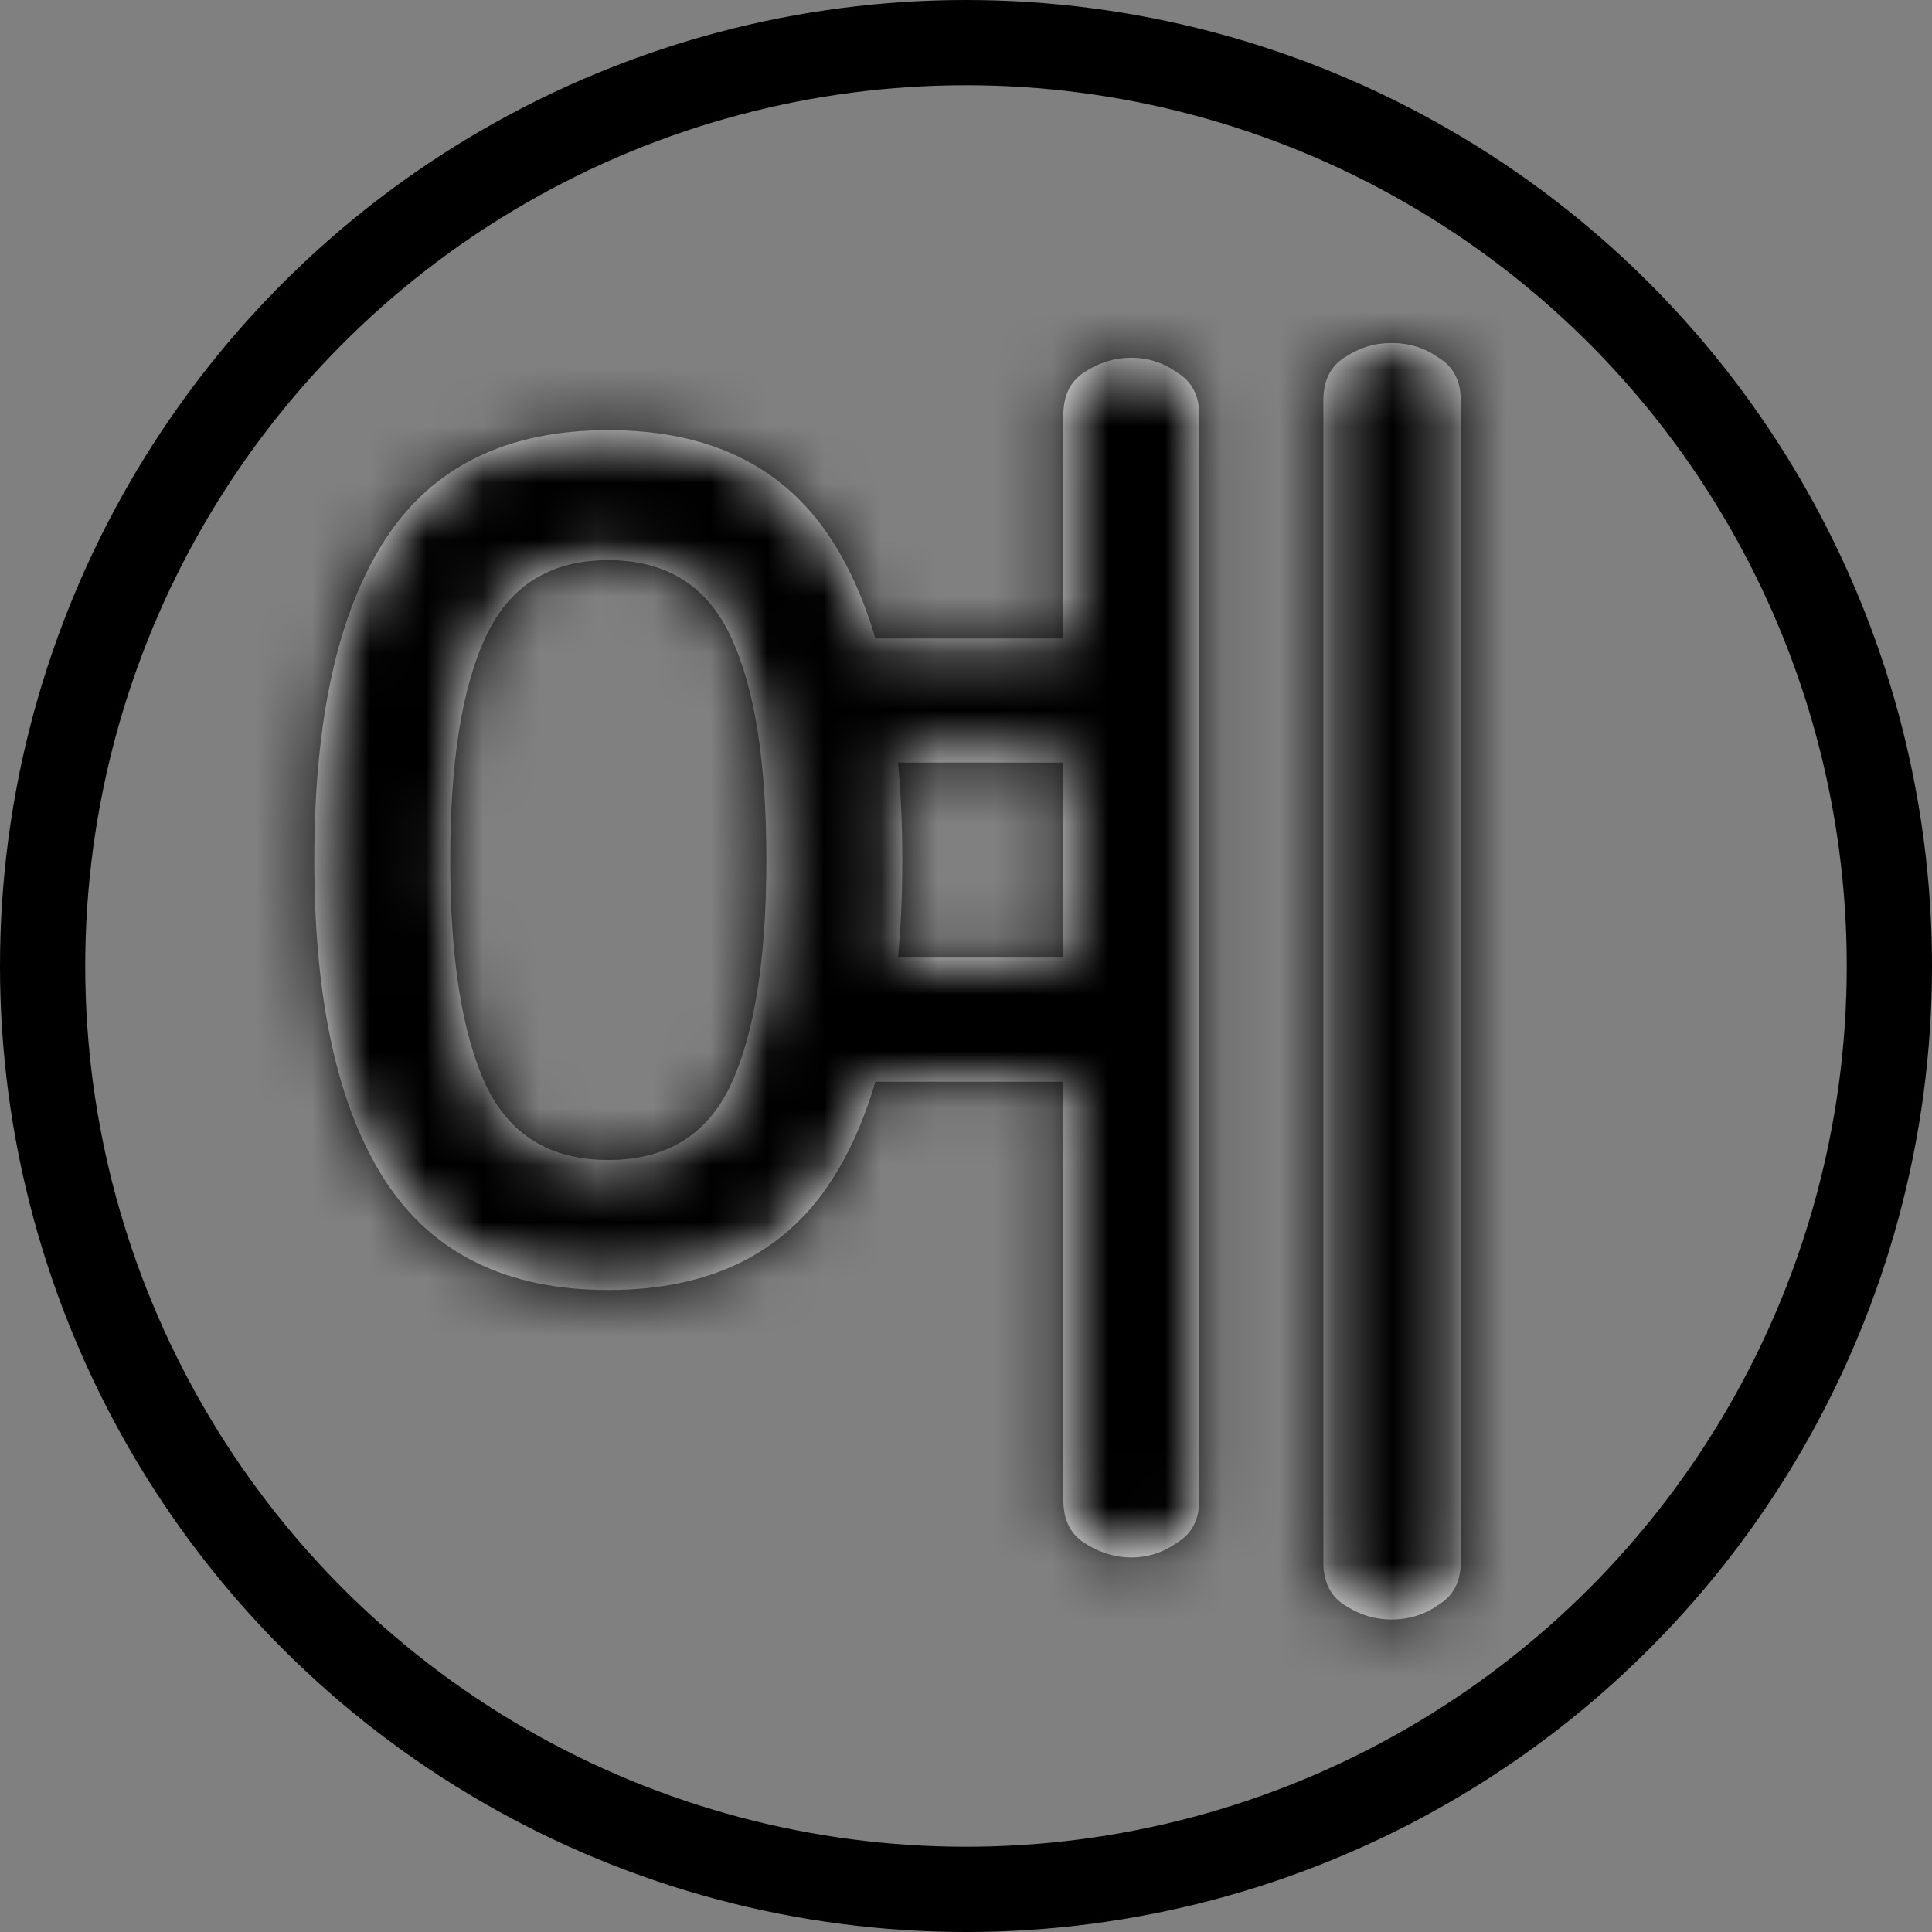 <svg width="34" height="34" viewBox="0 0 34 34" fill="none" xmlns="http://www.w3.org/2000/svg">
<rect x="0" y="0" width="34" height="34" fill="#808080" stroke="none"/>
<circle cx="17" cy="17" r="16.25" stroke="black" stroke-width="1.5"/>
<mask id="path-2-inside-1_210_2" fill="white">
<path d="M10.705 7.57C12.491 7.57 13.799 8.211 14.631 9.494C15.463 10.776 15.879 12.657 15.879 15.136C15.879 17.614 15.463 19.495 14.631 20.778C13.799 22.06 12.491 22.702 10.705 22.702C8.92 22.702 7.611 22.06 6.779 20.778C5.947 19.495 5.531 17.614 5.531 15.136C5.531 12.657 5.947 10.776 6.779 9.494C7.611 8.211 8.92 7.57 10.705 7.57ZM10.705 9.858C9.683 9.858 8.963 10.308 8.547 11.21C8.131 12.094 7.923 13.402 7.923 15.136C7.923 16.869 8.131 18.186 8.547 19.088C8.963 19.972 9.683 20.414 10.705 20.414C11.728 20.414 12.447 19.972 12.863 19.088C13.279 18.186 13.487 16.869 13.487 15.136C13.487 13.402 13.279 12.094 12.863 11.21C12.447 10.308 11.728 9.858 10.705 9.858ZM24.485 6.036C24.797 6.036 25.075 6.122 25.317 6.296C25.577 6.452 25.707 6.703 25.707 7.05V27.486C25.707 27.832 25.577 28.084 25.317 28.24C25.075 28.413 24.797 28.5 24.485 28.5C24.191 28.5 23.913 28.413 23.653 28.24C23.411 28.084 23.289 27.832 23.289 27.486V7.05C23.289 6.703 23.411 6.452 23.653 6.296C23.913 6.122 24.191 6.036 24.485 6.036ZM19.909 6.296C20.204 6.296 20.473 6.382 20.715 6.556C20.975 6.712 21.105 6.963 21.105 7.31V26.394C21.105 26.74 20.975 26.992 20.715 27.148C20.473 27.321 20.204 27.408 19.909 27.408C19.615 27.408 19.337 27.321 19.077 27.148C18.835 26.992 18.713 26.74 18.713 26.394V19.036H14.319V16.852H18.713V13.42H14.319V11.236H18.713V7.31C18.713 6.963 18.835 6.712 19.077 6.556C19.337 6.382 19.615 6.296 19.909 6.296Z"/>
</mask>
<path d="M10.705 7.57C12.491 7.57 13.799 8.211 14.631 9.494C15.463 10.776 15.879 12.657 15.879 15.136C15.879 17.614 15.463 19.495 14.631 20.778C13.799 22.06 12.491 22.702 10.705 22.702C8.92 22.702 7.611 22.06 6.779 20.778C5.947 19.495 5.531 17.614 5.531 15.136C5.531 12.657 5.947 10.776 6.779 9.494C7.611 8.211 8.92 7.57 10.705 7.57ZM10.705 9.858C9.683 9.858 8.963 10.308 8.547 11.21C8.131 12.094 7.923 13.402 7.923 15.136C7.923 16.869 8.131 18.186 8.547 19.088C8.963 19.972 9.683 20.414 10.705 20.414C11.728 20.414 12.447 19.972 12.863 19.088C13.279 18.186 13.487 16.869 13.487 15.136C13.487 13.402 13.279 12.094 12.863 11.21C12.447 10.308 11.728 9.858 10.705 9.858ZM24.485 6.036C24.797 6.036 25.075 6.122 25.317 6.296C25.577 6.452 25.707 6.703 25.707 7.05V27.486C25.707 27.832 25.577 28.084 25.317 28.24C25.075 28.413 24.797 28.5 24.485 28.5C24.191 28.5 23.913 28.413 23.653 28.24C23.411 28.084 23.289 27.832 23.289 27.486V7.05C23.289 6.703 23.411 6.452 23.653 6.296C23.913 6.122 24.191 6.036 24.485 6.036ZM19.909 6.296C20.204 6.296 20.473 6.382 20.715 6.556C20.975 6.712 21.105 6.963 21.105 7.31V26.394C21.105 26.74 20.975 26.992 20.715 27.148C20.473 27.321 20.204 27.408 19.909 27.408C19.615 27.408 19.337 27.321 19.077 27.148C18.835 26.992 18.713 26.74 18.713 26.394V19.036H14.319V16.852H18.713V13.42H14.319V11.236H18.713V7.31C18.713 6.963 18.835 6.712 19.077 6.556C19.337 6.382 19.615 6.296 19.909 6.296Z" fill="white"/>
<path d="M14.631 20.778L15.89 21.594L15.89 21.594L14.631 20.778ZM6.779 20.778L5.521 21.594L5.521 21.594L6.779 20.778ZM6.779 9.494L5.521 8.677L5.521 8.677L6.779 9.494ZM8.547 11.21L9.905 11.848L9.909 11.838L8.547 11.21ZM8.547 19.088L7.185 19.716L7.19 19.726L8.547 19.088ZM12.863 19.088L14.221 19.726L14.225 19.716L12.863 19.088ZM12.863 11.21L11.501 11.838L11.506 11.848L12.863 11.21ZM25.317 6.296L24.445 7.516L24.494 7.551L24.546 7.582L25.317 6.296ZM25.317 28.24L24.546 26.953L24.494 26.984L24.445 27.019L25.317 28.24ZM23.653 28.24L24.485 26.992L24.475 26.985L24.465 26.978L23.653 28.24ZM23.653 6.296L24.465 7.557L24.475 7.551L24.485 7.544L23.653 6.296ZM20.715 6.556L19.843 7.776L19.892 7.811L19.944 7.842L20.715 6.556ZM20.715 27.148L19.944 25.861L19.892 25.892L19.843 25.927L20.715 27.148ZM19.077 27.148L19.91 25.9L19.899 25.893L19.889 25.886L19.077 27.148ZM18.713 19.036H20.213V17.536H18.713V19.036ZM14.319 19.036H12.819V20.536H14.319V19.036ZM14.319 16.852V15.352H12.819V16.852H14.319ZM18.713 16.852V18.352H20.213V16.852H18.713ZM18.713 13.42H20.213V11.92H18.713V13.42ZM14.319 13.42H12.819V14.92H14.319V13.42ZM14.319 11.236V9.736H12.819V11.236H14.319ZM18.713 11.236V12.736H20.213V11.236H18.713ZM19.077 6.556L19.889 7.817L19.899 7.811L19.91 7.804L19.077 6.556ZM10.705 7.57V9.07C12.082 9.07 12.867 9.531 13.373 10.31L14.631 9.494L15.89 8.677C14.731 6.891 12.9 6.07 10.705 6.07V7.57ZM14.631 9.494L13.373 10.31C13.977 11.242 14.379 12.784 14.379 15.136H15.879H17.379C17.379 12.53 16.95 10.311 15.89 8.677L14.631 9.494ZM15.879 15.136H14.379C14.379 17.488 13.977 19.03 13.373 19.961L14.631 20.778L15.89 21.594C16.95 19.96 17.379 17.741 17.379 15.136H15.879ZM14.631 20.778L13.373 19.961C12.867 20.741 12.082 21.202 10.705 21.202V22.702V24.202C12.9 24.202 14.731 23.38 15.89 21.594L14.631 20.778ZM10.705 22.702V21.202C9.329 21.202 8.543 20.741 8.038 19.961L6.779 20.778L5.521 21.594C6.68 23.38 8.511 24.202 10.705 24.202V22.702ZM6.779 20.778L8.038 19.961C7.434 19.03 7.031 17.488 7.031 15.136H5.531H4.031C4.031 17.741 4.461 19.96 5.521 21.594L6.779 20.778ZM5.531 15.136H7.031C7.031 12.784 7.434 11.242 8.038 10.31L6.779 9.494L5.521 8.677C4.461 10.311 4.031 12.53 4.031 15.136H5.531ZM6.779 9.494L8.038 10.31C8.543 9.531 9.329 9.07 10.705 9.07V7.57V6.07C8.511 6.07 6.68 6.891 5.521 8.677L6.779 9.494ZM10.705 9.858V8.358C9.97 8.358 9.246 8.522 8.603 8.925C7.956 9.329 7.494 9.912 7.185 10.581L8.547 11.21L9.909 11.838C10.016 11.606 10.122 11.513 10.195 11.467C10.271 11.419 10.418 11.358 10.705 11.358V9.858ZM8.547 11.21L7.19 10.571C6.633 11.754 6.423 13.327 6.423 15.136H7.923H9.423C9.423 13.478 9.629 12.433 9.905 11.848L8.547 11.21ZM7.923 15.136H6.423C6.423 16.948 6.634 18.522 7.185 19.716L8.547 19.088L9.909 18.459C9.628 17.851 9.423 16.791 9.423 15.136H7.923ZM8.547 19.088L7.19 19.726C7.503 20.39 7.968 20.963 8.614 21.36C9.255 21.754 9.976 21.914 10.705 21.914V20.414V18.914C10.412 18.914 10.262 18.852 10.184 18.804C10.111 18.759 10.008 18.669 9.905 18.449L8.547 19.088ZM10.705 20.414V21.914C11.435 21.914 12.156 21.754 12.797 21.36C13.443 20.963 13.908 20.39 14.221 19.726L12.863 19.088L11.506 18.449C11.402 18.669 11.3 18.759 11.227 18.804C11.149 18.852 10.998 18.914 10.705 18.914V20.414ZM12.863 19.088L14.225 19.716C14.777 18.522 14.987 16.948 14.987 15.136H13.487H11.987C11.987 16.791 11.782 17.851 11.502 18.459L12.863 19.088ZM13.487 15.136H14.987C14.987 13.327 14.777 11.754 14.221 10.571L12.863 11.21L11.506 11.848C11.781 12.433 11.987 13.478 11.987 15.136H13.487ZM12.863 11.21L14.225 10.581C13.916 9.912 13.454 9.329 12.808 8.925C12.165 8.522 11.44 8.358 10.705 8.358V9.858V11.358C10.993 11.358 11.139 11.419 11.216 11.467C11.289 11.513 11.395 11.606 11.502 11.838L12.863 11.21ZM24.485 6.036V7.536C24.494 7.536 24.497 7.536 24.495 7.536C24.493 7.536 24.487 7.535 24.48 7.532C24.473 7.53 24.465 7.527 24.458 7.524C24.451 7.52 24.447 7.517 24.445 7.516L25.317 6.296L26.189 5.075C25.68 4.711 25.095 4.536 24.485 4.536V6.036ZM25.317 6.296L24.546 7.582C24.455 7.527 24.35 7.43 24.278 7.29C24.21 7.16 24.207 7.063 24.207 7.05H25.707H27.207C27.207 6.266 26.873 5.48 26.089 5.009L25.317 6.296ZM25.707 7.05H24.207V27.486H25.707H27.207V7.05H25.707ZM25.707 27.486H24.207C24.207 27.472 24.21 27.375 24.278 27.245C24.35 27.106 24.455 27.008 24.546 26.953L25.317 28.24L26.089 29.526C26.873 29.056 27.207 28.269 27.207 27.486H25.707ZM25.317 28.24L24.445 27.019C24.447 27.018 24.451 27.015 24.458 27.012C24.465 27.008 24.473 27.005 24.48 27.003C24.487 27.001 24.493 27 24.495 26.999C24.497 26.999 24.494 27 24.485 27V28.5V30C25.095 30 25.68 29.824 26.189 29.46L25.317 28.24ZM24.485 28.5V27C24.485 27 24.486 27 24.487 27C24.489 27 24.49 27 24.492 27C24.497 27.001 24.501 27.002 24.504 27.003C24.507 27.004 24.507 27.004 24.505 27.003C24.503 27.002 24.496 26.999 24.485 26.992L23.653 28.24L22.821 29.488C23.312 29.815 23.876 30 24.485 30V28.5ZM23.653 28.24L24.465 26.978C24.568 27.044 24.668 27.15 24.731 27.282C24.76 27.342 24.775 27.393 24.782 27.43C24.789 27.465 24.789 27.485 24.789 27.486H23.289H21.789C21.789 28.224 22.079 29.011 22.842 29.501L23.653 28.24ZM23.289 27.486H24.789V7.05H23.289H21.789V27.486H23.289ZM23.289 7.05H24.789C24.789 7.05 24.789 7.07 24.782 7.106C24.775 7.142 24.76 7.194 24.731 7.253C24.668 7.385 24.568 7.491 24.465 7.557L23.653 6.296L22.842 5.034C22.079 5.525 21.789 6.312 21.789 7.05H23.289ZM23.653 6.296L24.485 7.544C24.496 7.537 24.503 7.533 24.505 7.532C24.507 7.531 24.507 7.531 24.504 7.532C24.501 7.533 24.497 7.534 24.492 7.535C24.49 7.535 24.489 7.535 24.487 7.536C24.486 7.536 24.485 7.536 24.485 7.536V6.036V4.536C23.876 4.536 23.312 4.72 22.821 5.048L23.653 6.296ZM19.909 6.296V7.796C19.909 7.796 19.908 7.796 19.906 7.796C19.904 7.795 19.901 7.795 19.897 7.794C19.89 7.793 19.881 7.791 19.871 7.788C19.851 7.782 19.841 7.774 19.843 7.776L20.715 6.556L21.587 5.335C21.093 4.982 20.521 4.796 19.909 4.796V6.296ZM20.715 6.556L19.944 7.842C19.853 7.787 19.748 7.69 19.676 7.55C19.608 7.42 19.605 7.323 19.605 7.31H21.105H22.605C22.605 6.526 22.271 5.74 21.487 5.269L20.715 6.556ZM21.105 7.31H19.605V26.394H21.105H22.605V7.31H21.105ZM21.105 26.394H19.605C19.605 26.38 19.608 26.283 19.676 26.153C19.748 26.014 19.853 25.916 19.944 25.861L20.715 27.148L21.487 28.434C22.271 27.964 22.605 27.177 22.605 26.394H21.105ZM20.715 27.148L19.843 25.927C19.841 25.929 19.851 25.922 19.871 25.915C19.881 25.912 19.89 25.91 19.897 25.909C19.901 25.908 19.904 25.908 19.906 25.908C19.908 25.908 19.909 25.908 19.909 25.908V27.408V28.908C20.521 28.908 21.093 28.721 21.587 28.368L20.715 27.148ZM19.909 27.408V25.908C19.909 25.908 19.91 25.908 19.911 25.908C19.913 25.908 19.914 25.908 19.916 25.908C19.921 25.909 19.925 25.91 19.928 25.911C19.931 25.912 19.931 25.912 19.929 25.911C19.927 25.91 19.92 25.907 19.91 25.9L19.077 27.148L18.245 28.396C18.736 28.723 19.3 28.908 19.909 28.908V27.408ZM19.077 27.148L19.889 25.886C19.992 25.952 20.091 26.058 20.155 26.19C20.184 26.25 20.199 26.301 20.206 26.337C20.213 26.373 20.213 26.393 20.213 26.394H18.713H17.213C17.213 27.132 17.503 27.919 18.266 28.409L19.077 27.148ZM18.713 26.394H20.213V19.036H18.713H17.213V26.394H18.713ZM18.713 19.036V17.536H14.319V19.036V20.536H18.713V19.036ZM14.319 19.036H15.819V16.852H14.319H12.819V19.036H14.319ZM14.319 16.852V18.352H18.713V16.852V15.352H14.319V16.852ZM18.713 16.852H20.213V13.42H18.713H17.213V16.852H18.713ZM18.713 13.42V11.92H14.319V13.42V14.92H18.713V13.42ZM14.319 13.42H15.819V11.236H14.319H12.819V13.42H14.319ZM14.319 11.236V12.736H18.713V11.236V9.736H14.319V11.236ZM18.713 11.236H20.213V7.31H18.713H17.213V11.236H18.713ZM18.713 7.31H20.213C20.213 7.31 20.213 7.33 20.206 7.366C20.199 7.402 20.184 7.454 20.155 7.513C20.091 7.645 19.992 7.751 19.889 7.817L19.077 6.556L18.266 5.294C17.503 5.785 17.213 6.572 17.213 7.31H18.713ZM19.077 6.556L19.91 7.804C19.92 7.797 19.927 7.793 19.929 7.792C19.931 7.791 19.931 7.791 19.928 7.792C19.925 7.793 19.921 7.794 19.916 7.795C19.914 7.795 19.913 7.795 19.911 7.796C19.91 7.796 19.909 7.796 19.909 7.796V6.296V4.796C19.3 4.796 18.736 4.98 18.245 5.308L19.077 6.556Z" fill="black" mask="url(#path-2-inside-1_210_2)"/>
</svg>
